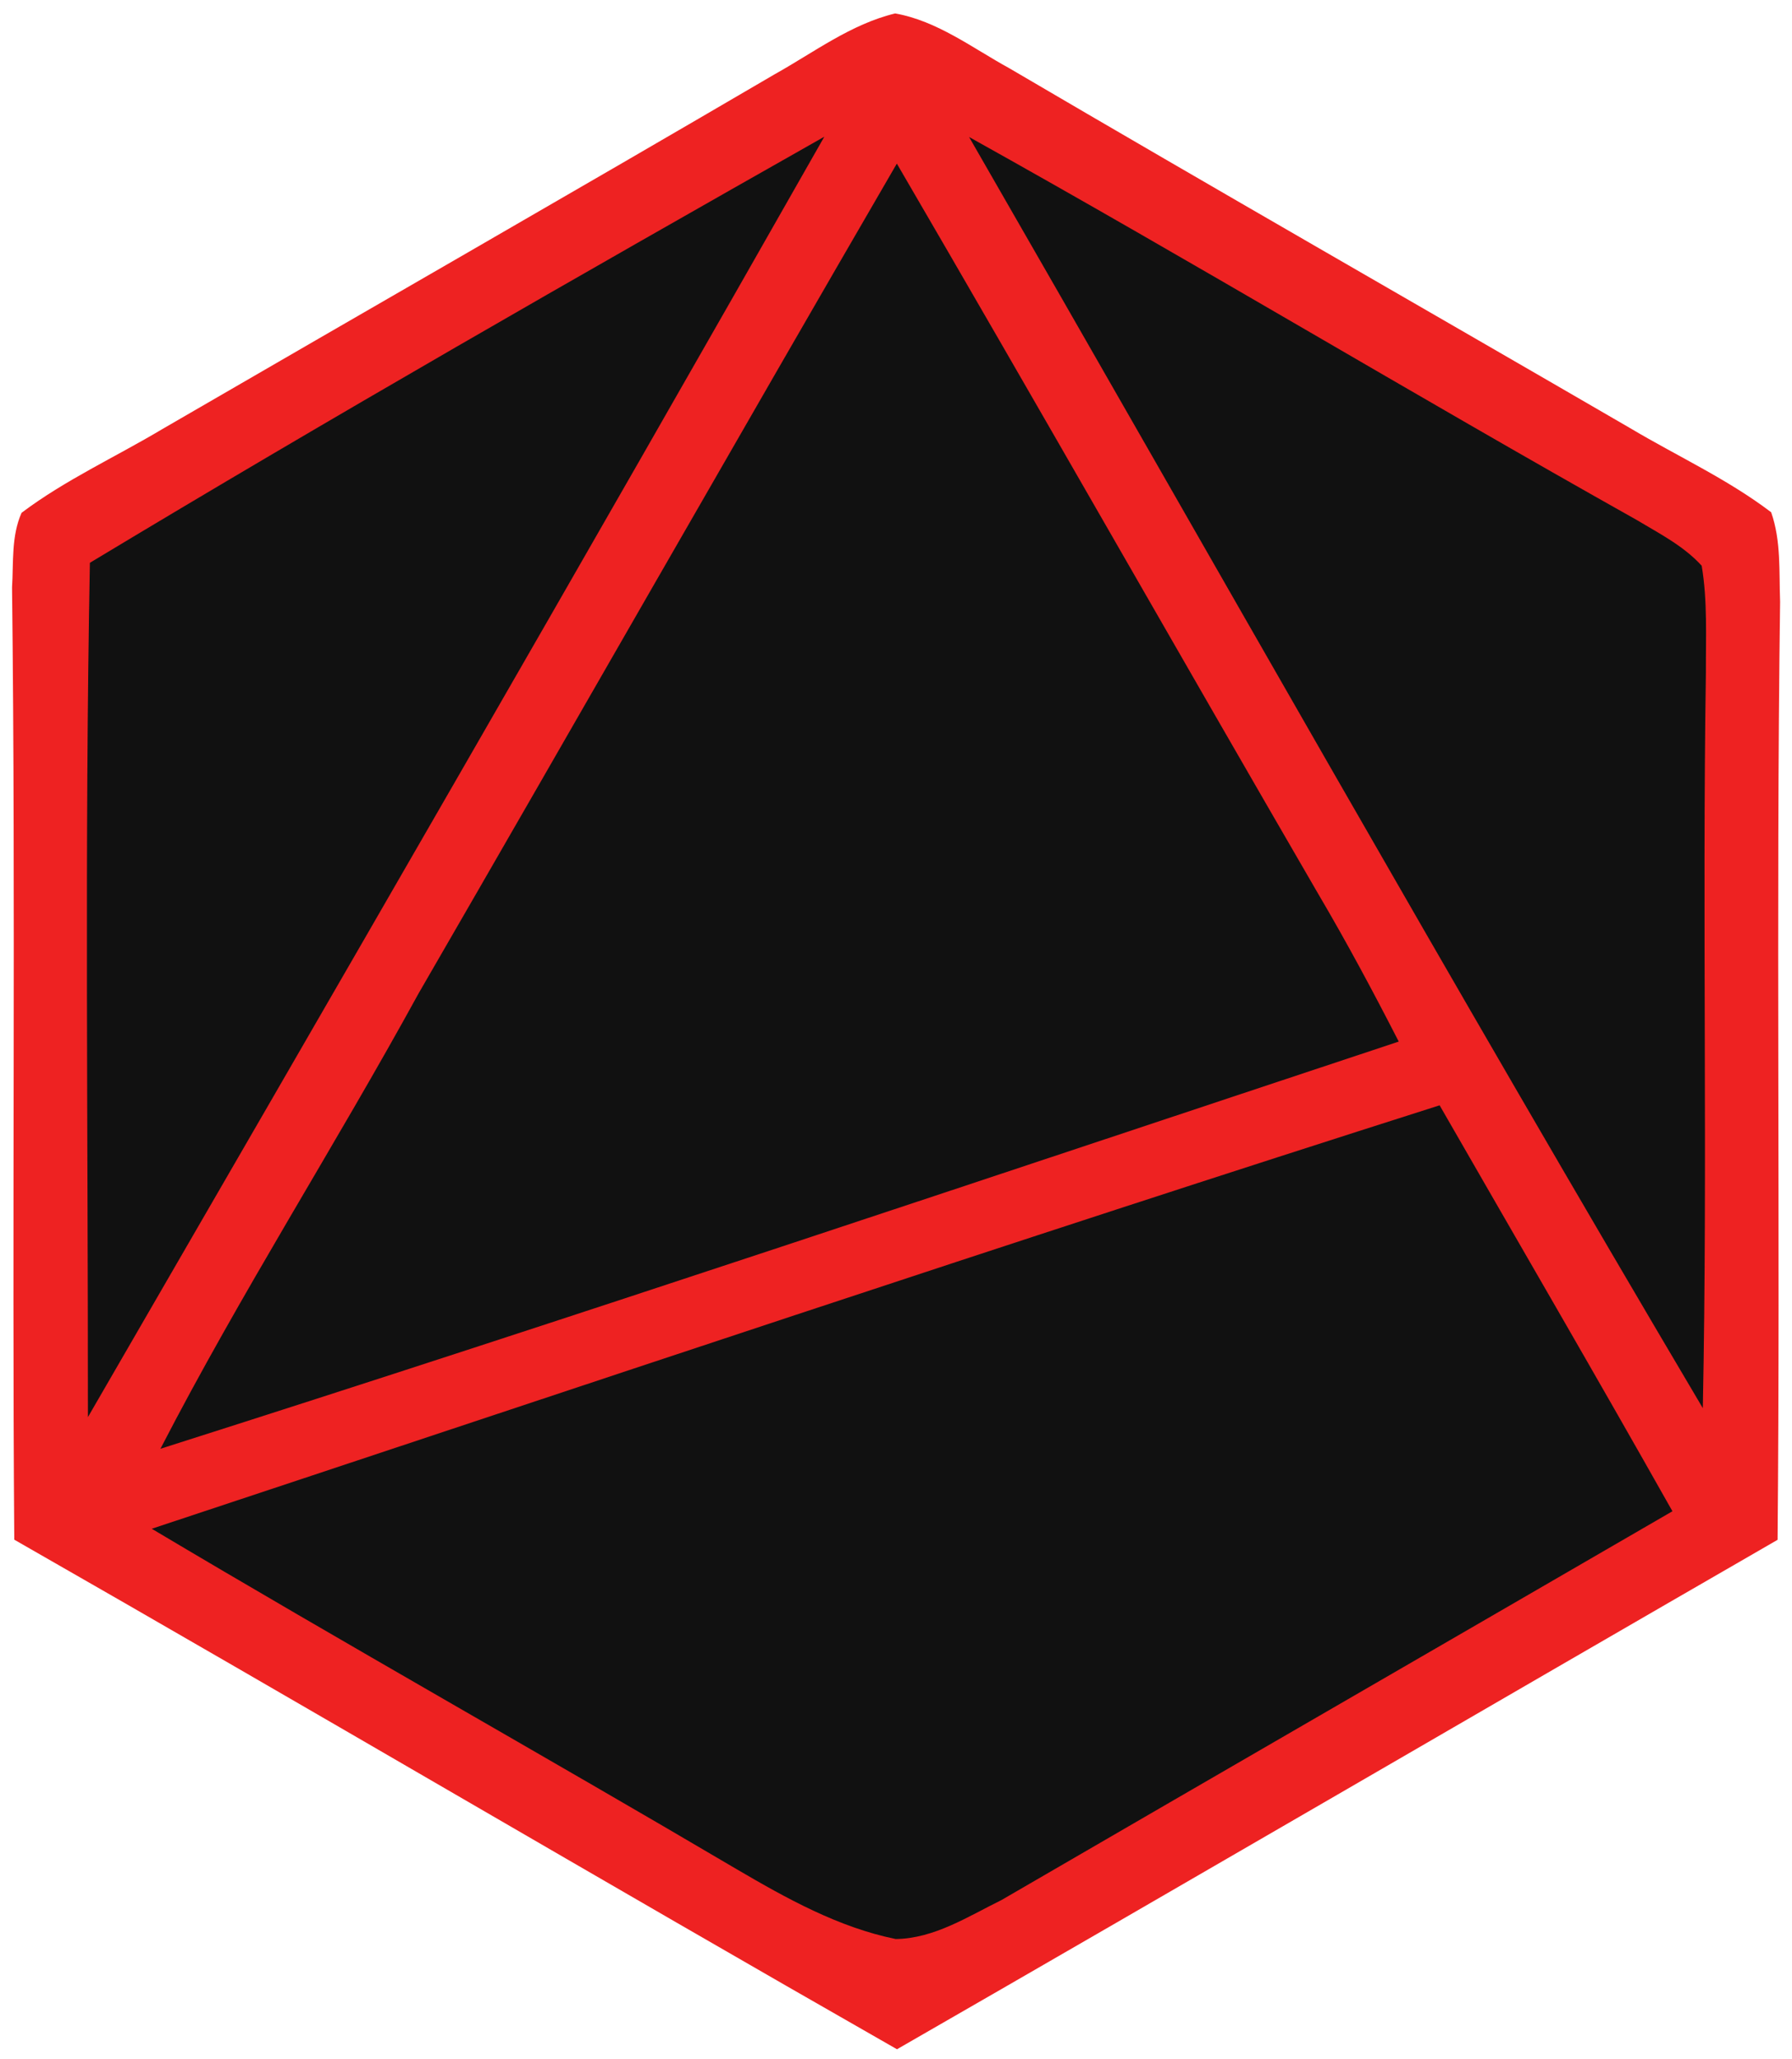 <?xml version="1.0" encoding="UTF-8" ?>
<!DOCTYPE svg PUBLIC "-//W3C//DTD SVG 1.1//EN" "http://www.w3.org/Graphics/SVG/1.1/DTD/svg11.dtd">
<svg width="128pt" height="147pt" viewBox="0 0 128 147" version="1.1" xmlns="http://www.w3.org/2000/svg">
<path fill="#E22" d=" M 55.32 5.31 C 58.12 3.75 60.78 1.72 63.94 0.96 C 66.95 1.49 69.46 3.43 72.09 4.87 C 86.82 13.51 101.66 21.99 116.43 30.56 C 119.79 32.56 123.39 34.20 126.51 36.57 C 127.23 38.61 127.07 40.83 127.15 42.96 C 126.85 65.28 127.17 87.61 126.97 109.93 C 105.99 122.03 85.07 134.23 64.07 146.30 C 43.00 134.28 22.09 121.96 1.02 109.92 C 0.85 87.26 1.13 64.60 0.86 41.94 C 0.97 40.16 0.80 38.27 1.54 36.61 C 4.66 34.26 8.25 32.63 11.60 30.63 C 26.17 22.18 40.79 13.81 55.32 5.31 Z"/>
<path fill="#111" d=" M 6.42 40.18 C 23.73 29.75 41.29 19.72 58.88 9.76 C 41.51 40.32 23.90 70.75 6.28 101.17 C 6.29 80.84 6.04 60.50 6.42 40.18 Z" />
<path fill="#111" d=" M 69.22 9.78 C 85.22 18.69 100.90 28.14 116.87 37.10 C 118.50 38.08 120.25 38.96 121.55 40.39 C 121.97 42.90 121.84 45.46 121.85 48.00 C 121.58 65.51 121.98 83.02 121.63 100.53 C 103.83 70.48 86.66 40.05 69.22 9.78 Z" />
<path fill="#111" d=" M 29.90 70.92 C 41.32 51.19 52.61 31.39 64.06 11.68 C 74.17 29.01 84.08 46.45 94.15 63.80 C 96.19 67.26 98.08 70.79 99.91 74.36 C 70.45 84.13 41.04 94.03 11.46 103.43 C 17.18 92.35 23.91 81.85 29.90 70.92 Z" />
<path fill="#111" d=" M 10.84 109.14 C 41.48 98.99 72.08 88.69 102.83 78.91 C 108.38 88.57 113.99 98.19 119.46 107.89 C 103.49 117.15 87.50 126.38 71.53 135.65 C 69.15 136.82 66.72 138.40 63.98 138.43 C 59.89 137.60 56.18 135.53 52.61 133.44 C 38.73 125.26 24.68 117.38 10.84 109.14 Z" />
</svg>

